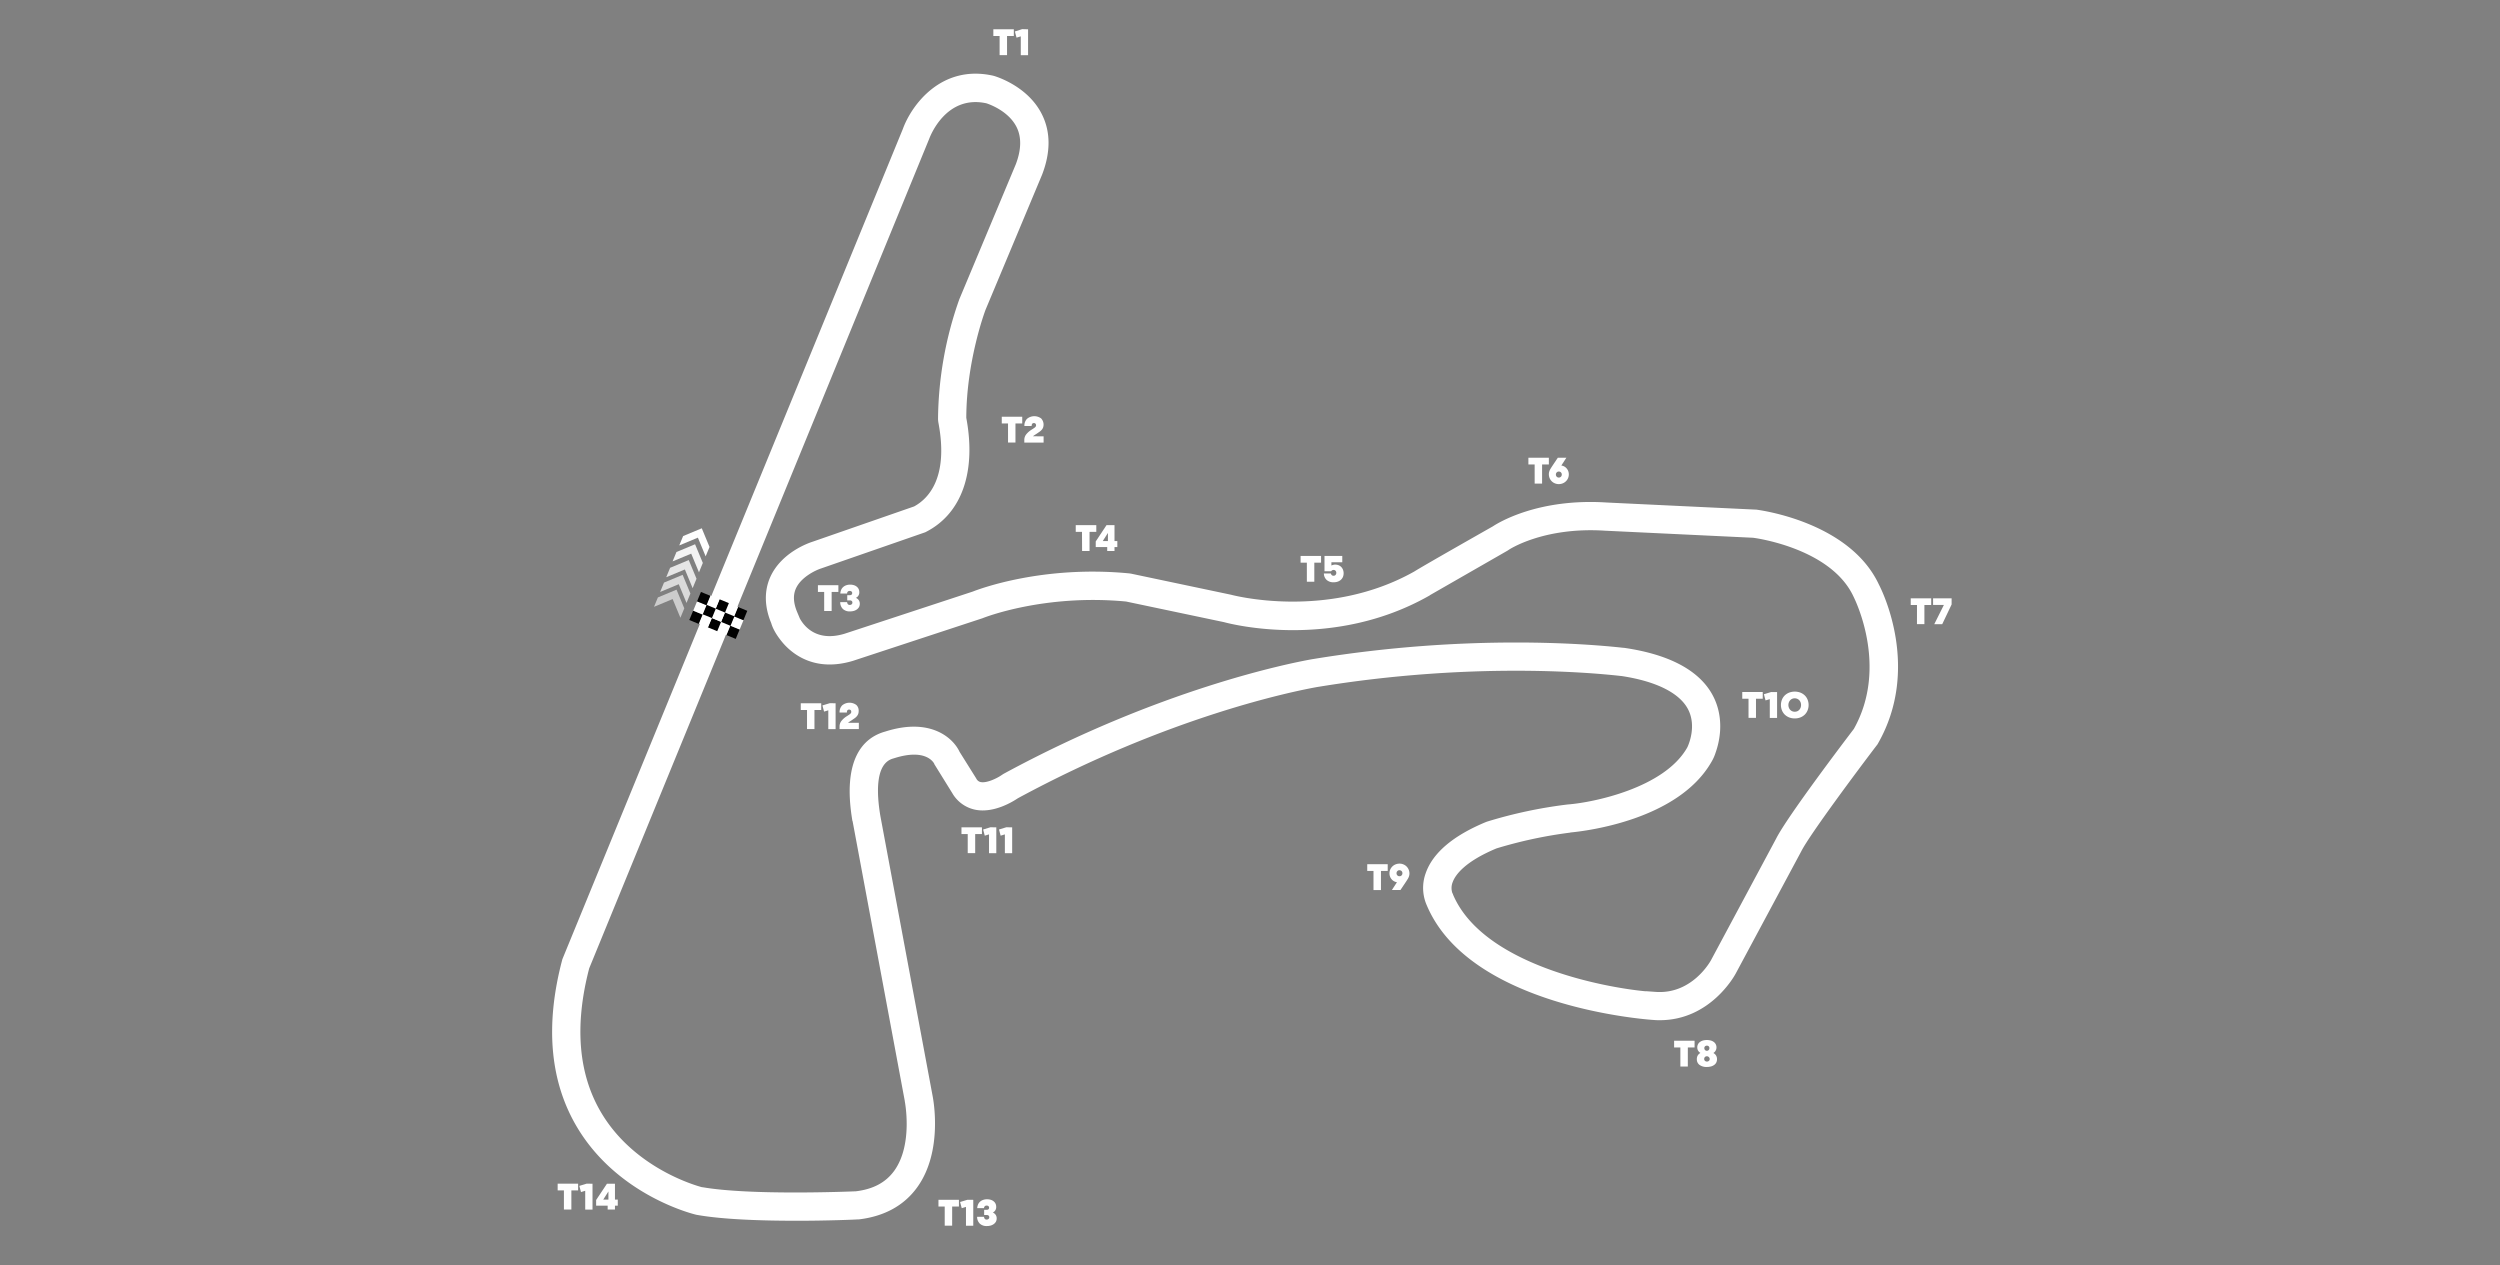 <svg xmlns="http://www.w3.org/2000/svg" viewBox="0 0 1062.67 537.87"><rect x="0" y="0" width="1062.67" height="537.87" fill="#808080" stroke="none"/><g fill="#fff"><path d="M338.2 518.9c-14.12 0-30.84-.5-42-2.5l-.33-.07c-1.35-.32-33.16-8.16-50.46-37-11.63-19.4-13.8-43.35-6.47-71.18l.1-.4.15-.36L383.8 54.75c3.65-10 16.24-27.44 38.25-22.6l.6.16c2.45.76 14.8 5.08 20.36 16.54 3.6 7.38 3.58 15.88 0 25.27l-.07.18-24 57.34c-.5 1.3-8.12 22.12-8.2 45.9v.07c4.3 23-1.93 40.68-17.05 48.44l-.38.2L349 241.64c-2.2.7-8.43 3.6-10.65 8.44-1.32 2.88-1.14 6.22.55 10.22l1.1 2.62c1.9 3.42 7.24 10 19 6.46l54.54-17.94c2.84-1.12 29.9-11.28 66.57-7.7l.66.1 42.45 8.95c.4.1 40.9 11 77.95-9.86 1.5-.95 7.25-4.35 33.4-19.2 2.47-1.63 19.37-12 48.38-10.13h0l62.95 3h.44c1.62.2 39.74 5.14 52.28 31.78 1.5 2.87 17.87 35.86-.4 67.74l-.2.34-.24.3c-7.72 10.12-28.53 38-32.1 45.07l-.08.15-27.8 51.84c-.44.83-10.8 19.82-32.25 19.83-.78 0-1.57 0-2.38-.08-3.22-.17-78.24-5.58-96.6-48.54a18.37 18.37 0 0 1-.55-13.87c3-8.6 11.58-15.93 25.65-21.76l.44-.16A197.12 197.12 0 0 1 666 342l.56-.07h.14c10.34-.83 40.5-6.85 50.38-24l.18-.32c.6-1.27 3.86-8.88.4-15.87s-13.32-12.08-28.3-14.37l-.7-.07c-13.92-1.56-64.3-5.82-128.2 4.64h-.07l-.44.08c-10 1.78-62.83 12.42-127.3 47.3-2 1.34-10.17 6.5-18.18 4.85a14.66 14.66 0 0 1-9.71-7.08l-7.58-12.23-.08-.25c-.55-1-4.1-6.38-16.88-2.36l-.67.2c-7.45 2.16-7 14.5-5.32 24.47l22.16 118.76c.35 1.7 4.5 23.7-6.47 38.95-5.6 7.8-14 12.4-24.86 13.7h-.44c-.97.08-12.4.58-26.4.58zm-39.67-14.27c20.17 3.54 61.84 1.9 65.28 1.75 7.4-.9 12.72-3.77 16.3-8.72 8.1-11.22 4.5-29.43 4.48-29.6v-.1L362.4 349h-.06c-4.54-26.83 5-35.5 13.8-38l.34-.1c19-6 28.66 2.76 31.4 8.67l7.1 11.35a2.71 2.71 0 0 0 1.86 1.51c2.5.53 6.92-1.53 9.12-3.1l.63-.4c66.22-35.9 120.9-46.9 131.2-48.73l.63-.1c65.44-10.72 117.23-6.34 131.55-4.74h.26l.7.1c36.88 5.56 41 24.7 40.2 35.6a34.84 34.84 0 0 1-1.9 8.92 18.59 18.59 0 0 1-1.78 3.94c-14.12 24.52-52.93 29.3-60 29.95v.05a188.84 188.84 0 0 0-31.34 6.71c-13.58 5.67-17.45 11.3-18.55 14.16a6.72 6.72 0 0 0-.19 4.87l.25.38v.17c12.68 30 64.6 39.56 81.92 41.16v-.05l4.25.3c15.37 1.1 23.16-12.84 23.48-13.44L755 356.43c4.7-9.3 29.13-41.5 33-46.57 15-26.7.1-55.67 0-56l-.14-.28c-9.3-20-40-24.67-42.74-25l-62.9-3c-26.27-1.7-40.88 8.1-41 8.2l-.46.3-32.83 18.84-.18.15-.52.3c-40.5 22.84-83.23 12.1-87 11.07l-41.56-8.75c-34.9-3.32-60.52 6.9-60.78 7l-.38.14-54.94 18.07c-15.92 4.8-25.37-2.6-29.6-7.4-1.18-1.35-4.13-5-5.14-8.63-3.72-8.9-2.22-15.7-.3-19.83 4.76-10.24 16.08-14.2 17.86-14.77l43.16-15c5.92-3.2 14.74-12 10.38-35.38a10.06 10.06 0 0 1-.2-1.83h0a156.09 156.09 0 0 1 9-50.73l.06-.16 24-57.35c2.33-6.13 2.47-11.4.4-15.66-3.32-6.82-11.34-9.74-12.9-10.25-17.3-3.77-24 14.28-24.3 15.05l-.1.25-144.44 352.4c-6.37 24.43-4.6 45.15 5.25 61.58 14.2 23.68 40.66 30.93 42.8 31.48z"/><path d="M292.76 238.06l-7.92 3.3-1.65 4 7.93-3.3 3.3 7.95 1.65-4-3.3-7.95z" opacity=".8"/><path d="M295.46 231.34l-7.92 3.3-1.65 4 7.92-3.3 3.3 7.95 1.64-4-3.3-7.95z" opacity=".9"/><path d="M298.3 224.56l-7.92 3.3-1.65 3.98 7.92-3.3 3.3 7.96 1.65-4-3.3-7.95z"/><path d="M282.24 247.65l-1.64 3.98 7.92-3.3 3.3 7.96 1.65-4-3.3-7.95-7.92 3.3z" opacity=".7"/><path d="M279.65 253.94l-1.65 4 7.92-3.3 3.3 7.95 1.65-4-3.3-7.95-7.9 3.3z" opacity=".6"/></g><path d="M312.74,271.58l-4-1.65,1.65-4,4,1.65Z" fill="#010101"/><path d="M314.4 267.6l-4-1.65 1.65-4 4 1.65z" fill="#fff"/><path d="M316,263.64l-4-1.65,1.65-4,4,1.65Z" fill="#010101"/><path d="M308.8 269.94l-4-1.65 1.65-4 4 1.65zm3.3-7.94l-4-1.65 1.65-4 4 1.65z" fill="#fff"/><g fill="#010101"><path d="M310.5 266l-4-1.65 1.65-4 4 1.65z"/><path d="M304.87 268.3l-4-1.65 1.65-4 4 1.65z"/></g><path d="M306.52,264.34l-4-1.65,1.65-4,4,1.65Z" fill="#fff"/><path d="M308.17,260.37l-4-1.65,1.65-4,4,1.65Z" fill="#010101"/><path d="M300.94 266.67L297 265l1.65-4 4 1.66zm3.3-7.93l-4-1.66 1.65-4 4 1.65z" fill="#fff"/><path d="M302.62 262.72l-4-1.65 1.65-4 4 1.65zM297 265.2l-4-1.65 1.65-4 4 1.65z" fill="#010101"/><path d="M298.66,261.24l-4-1.65,1.65-4,4,1.65Z" fill="#fff"/><path d="M300.3 257.27l-4-1.65 1.65-4 4 1.64z" fill="#010101"/><path d="M424.9 15.3h-2.66v-2.86h8.7v2.86h-2.88v8.13h-3.16zm12.1-2.85v11h-3.1v-8l-1.8.56-.7-2.63 3.1-1zM428.48 180h-2.66v-2.86h8.7V180h-2.88v8.12h-3.16zm15.12 5.47v2.66h-8.2V187a3.8 3.8 0 0 1 .8-2.35 9 9 0 0 1 2.21-1.95l1-.65a3.83 3.83 0 0 0 .6-.46 1.14 1.14 0 0 0 .29-.37.94.94 0 0 0 .09-.43 1 1 0 0 0-.25-.72.92.92 0 0 0-.67-.24c-.63 0-.95.42-.95 1.26h-3.08a4.1 4.1 0 0 1 1.11-3.06 4.89 4.89 0 0 1 6-.17 3.82 3.82 0 0 1 .85 3.81 3.11 3.11 0 0 1-.54.95 4.56 4.56 0 0 1-.9.84l-1.24.86-.94.6a6.55 6.55 0 0 0-.71.53zm-93.27 66.13h-2.66v-2.85h8.7v2.85h-2.87v8.13h-3.17zm13.47 2.53a2.82 2.82 0 0 1 1.24 1 2.66 2.66 0 0 1 .43 1.52 3 3 0 0 1-.3 1.34 3.17 3.17 0 0 1-.86 1 4.1 4.1 0 0 1-1.32.67 5.81 5.81 0 0 1-1.67.23 4.19 4.19 0 0 1-3-1 4 4 0 0 1-1.17-2.93h2.95a1.31 1.31 0 0 0 .31.87 1 1 0 0 0 .79.31 1.18 1.18 0 0 0 .81-.27.9.9 0 0 0 .31-.73.85.85 0 0 0-.29-.69 1.23 1.23 0 0 0-.83-.25h-1.06V253h1c.73 0 1.1-.3 1.1-.9a.81.81 0 0 0-.28-.66 1.07 1.07 0 0 0-.76-.25 1 1 0 0 0-1.11 1.09h-2.9a4.57 4.57 0 0 1 .36-1.56 3.34 3.34 0 0 1 .86-1.19 3.64 3.64 0 0 1 1.3-.75 4.93 4.93 0 0 1 1.68-.27 5.29 5.29 0 0 1 1.58.23 3.64 3.64 0 0 1 1.22.65 2.85 2.85 0 0 1 .79 1 3 3 0 0 1 .28 1.29 2.5 2.5 0 0 1-1.46 2.45zm96.12-28.05h-2.66v-2.85H466v2.85h-2.87v8.13h-3.17zm15.02 6.47h-1.2v1.66h-3.1v-1.66h-4.88v-2.4l4.58-6.92h3.4V230h1.2zm-6.2-2.55h2.2v-3.46zm86.76 9.16h-2.66v-2.86h8.7v2.86h-2.87v8.13h-3.17zm12.1.84a3.67 3.67 0 0 1 1.42.27 3.13 3.13 0 0 1 1.12.76 3.68 3.68 0 0 1 .73 1.17 4.13 4.13 0 0 1 .26 1.47 4 4 0 0 1-.3 1.58 3.41 3.41 0 0 1-.87 1.21 3.75 3.75 0 0 1-1.35.78 5.33 5.33 0 0 1-1.76.27 4.22 4.22 0 0 1-2.94-1 3.8 3.8 0 0 1-1.17-2.76h3a1.13 1.13 0 0 0 .36.72 1.08 1.08 0 0 0 .75.27 1.1 1.1 0 0 0 .84-.35 1.27 1.27 0 0 0 .33-.91 1.24 1.24 0 0 0-.33-.87 1.15 1.15 0 0 0-.84-.35 1.17 1.17 0 0 0-.58.15 1.32 1.32 0 0 0-.44.41H563v-6.52h7.56v2.7h-4.62v1.4a3.71 3.71 0 0 1 1.67-.41zm84.73-42.56h-2.66v-2.86h8.7v2.86h-2.88v8.13h-3.16zm11.34.44a3.56 3.56 0 0 1 2.28 1.26 3.66 3.66 0 0 1 .67 1.15 3.92 3.92 0 0 1 .23 1.38 4 4 0 0 1-.33 1.61 4.12 4.12 0 0 1-2.26 2.18 4.45 4.45 0 0 1-1.68.32 4.2 4.2 0 0 1-1.66-.33 4 4 0 0 1-1.34-.89 4.14 4.14 0 0 1-.89-1.33 4.28 4.28 0 0 1-.32-1.64 4.2 4.2 0 0 1 .06-.72 6.38 6.38 0 0 1 .21-.73 6.8 6.8 0 0 1 .4-.82l.63-1 2.5-3.74h3.64zM662.6 203a1.22 1.22 0 0 0 .9-.36 1.29 1.29 0 0 0 .36-.93 1.23 1.23 0 0 0-1.26-1.27 1.18 1.18 0 0 0-.88.36 1.23 1.23 0 0 0-.36.91 1.29 1.29 0 0 0 .36.93 1.18 1.18 0 0 0 .88.36zm152.25 54.18h-2.66v-2.85h8.7v2.85H818v8.13h-3.16zm14.72-2.85v2.6l-4 8.4h-3.38l4.1-8.2h-4.6v-2.8zm-115.3 190.9h-2.66v-2.85h8.7v2.85h-2.87v8.13h-3.17zm14.02 2.37a2.82 2.82 0 0 1 1.55 2.66 3.06 3.06 0 0 1-.3 1.37 2.7 2.7 0 0 1-.84 1 4.12 4.12 0 0 1-1.36.67 6.58 6.58 0 0 1-1.79.23 5 5 0 0 1-3.15-.88 2.91 2.91 0 0 1-1.13-2.42 3.07 3.07 0 0 1 .39-1.59 3 3 0 0 1 1.14-1.07 2.82 2.82 0 0 1-1-1 2.68 2.68 0 0 1-.34-1.37 2.82 2.82 0 0 1 .28-1.27 2.77 2.77 0 0 1 .83-1 3.93 3.93 0 0 1 1.28-.63 6.6 6.6 0 0 1 3.38 0 3.93 3.93 0 0 1 1.28.63 2.75 2.75 0 0 1 .82 1 2.82 2.82 0 0 1 .29 1.27 2.68 2.68 0 0 1-.35 1.37 2.82 2.82 0 0 1-.98 1.03zm-2.74 3.64a1.19 1.19 0 0 0 .85-.31 1 1 0 0 0 .34-.81 1.21 1.21 0 0 0-2-.84 1.17 1.17 0 0 0-.34.85 1 1 0 0 0 .34.81 1.23 1.23 0 0 0 .81.3zm0-6.77a1.12 1.12 0 0 0-.78.29.92.92 0 0 0-.31.72 1.08 1.08 0 1 0 2.15 0 .94.94 0 0 0-.29-.72 1.06 1.06 0 0 0-.76-.29zM583.83 370.2h-2.66v-2.86h8.7v2.86H587v8.13h-3.17zm9.97 4.8a3.63 3.63 0 0 1-2.28-1.26 3.86 3.86 0 0 1-.67-1.15 4.16 4.16 0 0 1-.23-1.38 4 4 0 0 1 .33-1.61 4.33 4.33 0 0 1 .91-1.31 4.13 4.13 0 0 1 1.35-.87 4.52 4.52 0 0 1 1.68-.32 4.2 4.2 0 0 1 1.66.33 4 4 0 0 1 1.34.89 4.25 4.25 0 0 1 .89 1.33 4.12 4.12 0 0 1 .33 1.65 4 4 0 0 1-.07.71 3.9 3.9 0 0 1-.21.73 5.57 5.57 0 0 1-.4.82l-.63 1-2.5 3.74h-3.64zm1.08-5.1a1.19 1.19 0 0 0-.9.37 1.25 1.25 0 0 0-.36.92 1.23 1.23 0 0 0 1.26 1.27 1.2 1.2 0 0 0 .89-.36 1.26 1.26 0 0 0 .35-.91 1.28 1.28 0 0 0-.35-.92 1.17 1.17 0 0 0-.89-.34zM743.24 297h-2.66v-2.85h8.7V297h-2.87v8.13h-3.17zm12.14-2.82v11h-3.1v-8l-1.8.55-.7-2.63 3.08-.94zm7.52 11.2a6.49 6.49 0 0 1-2.37-.42 5.78 5.78 0 0 1-1.86-1.18 5.38 5.38 0 0 1-1.21-1.81 6.21 6.21 0 0 1 0-4.59 5.24 5.24 0 0 1 1.21-1.8 5.78 5.78 0 0 1 1.86-1.18 6.9 6.9 0 0 1 4.74 0 5.68 5.68 0 0 1 1.86 1.18 5.24 5.24 0 0 1 1.21 1.8 6.21 6.21 0 0 1 0 4.59 5.38 5.38 0 0 1-1.21 1.81 5.68 5.68 0 0 1-1.86 1.18 6.49 6.49 0 0 1-2.37.42zm0-2.85a2.65 2.65 0 0 0 1.07-.21 2.43 2.43 0 0 0 .84-.6 2.9 2.9 0 0 0 .56-.91 3 3 0 0 0 .2-1.14 2.93 2.93 0 0 0-.2-1.12 2.9 2.9 0 0 0-.56-.91 2.73 2.73 0 0 0-3-.6 2.57 2.57 0 0 0-.85.6 2.73 2.73 0 0 0-.56.91 2.94 2.94 0 0 0-.21 1.12 3 3 0 0 0 .21 1.14 2.73 2.73 0 0 0 .56.91 2.57 2.57 0 0 0 .85.6 2.7 2.7 0 0 0 1.11.21zm-351.55 52h-2.66v-2.86h8.7v2.86h-2.87v8.12h-3.17zm12.15-2.86v11h-3.1v-8l-1.8.55-.7-2.62 3.08-.95zm6.74 0v11h-3.1v-8l-1.8.55-.7-2.62 3.08-.95zm-87.2-49.88h-2.66v-2.86h8.7v2.86h-2.88v8.12h-3.16zm12.15-2.86v11h-3.1v-8l-1.8.55-.7-2.62 3.1-.95zm9.88 8.32v2.66h-8.2v-1.12a3.74 3.74 0 0 1 .8-2.35 8.71 8.71 0 0 1 2.2-1.95l1-.65a4.2 4.2 0 0 0 .59-.46 1.35 1.35 0 0 0 .3-.37 1.1 1.1 0 0 0 .08-.43.94.94 0 0 0-.25-.72.9.9 0 0 0-.67-.24c-.63 0-.94.42-.94 1.26h-3.1a4.1 4.1 0 0 1 1.11-3.06 4.89 4.89 0 0 1 6-.17 3.3 3.3 0 0 1 1 2.61 3.6 3.6 0 0 1-.19 1.2 3.36 3.36 0 0 1-.55.95 4.56 4.56 0 0 1-.9.84l-1.24.86-.94.6a7.71 7.71 0 0 0-.71.53zm36.5 205.62h-2.66V510h8.7v2.85h-2.88V521h-3.16zm12.14-2.86v11h-3.1v-8l-1.8.55-.7-2.63 3.1-.94zm8.28 5.38a2.82 2.82 0 0 1 1.24 1 2.66 2.66 0 0 1 .43 1.52 3 3 0 0 1-.3 1.34 3.17 3.17 0 0 1-.86 1 4.15 4.15 0 0 1-1.31.67 5.93 5.93 0 0 1-1.68.23 4.19 4.19 0 0 1-3-1 4 4 0 0 1-1.17-2.93h2.95a1.36 1.36 0 0 0 .31.87 1 1 0 0 0 .79.31 1.17 1.17 0 0 0 .81-.27.9.9 0 0 0 .31-.73.85.85 0 0 0-.29-.69 1.23 1.23 0 0 0-.83-.25h-1.06v-2.2h1c.73 0 1.1-.3 1.1-.9a.84.84 0 0 0-.27-.66 1.12 1.12 0 0 0-.77-.25 1.1 1.1 0 0 0-.79.29 1.14 1.14 0 0 0-.32.8h-2.9a4.82 4.82 0 0 1 .36-1.56 3.34 3.34 0 0 1 .86-1.19 3.64 3.64 0 0 1 1.3-.75 4.93 4.93 0 0 1 1.68-.27 5.29 5.29 0 0 1 1.58.23 3.64 3.64 0 0 1 1.22.65 2.85 2.85 0 0 1 .79 1 3 3 0 0 1 .28 1.29 2.5 2.5 0 0 1-1.44 2.46zM239.7 506h-2.66v-2.85h8.7V506h-2.87v8.13h-3.17zm12.16-2.84v11h-3.1v-8l-1.8.55-.7-2.63 3.08-.94zm10.74 9.32h-1.2v1.66h-3.1v-1.66h-4.9v-2.4l4.6-6.92h3.4v6.75h1.2zm-6.18-2.57h2.2v-3.46z" fill="#fff"/></svg>
